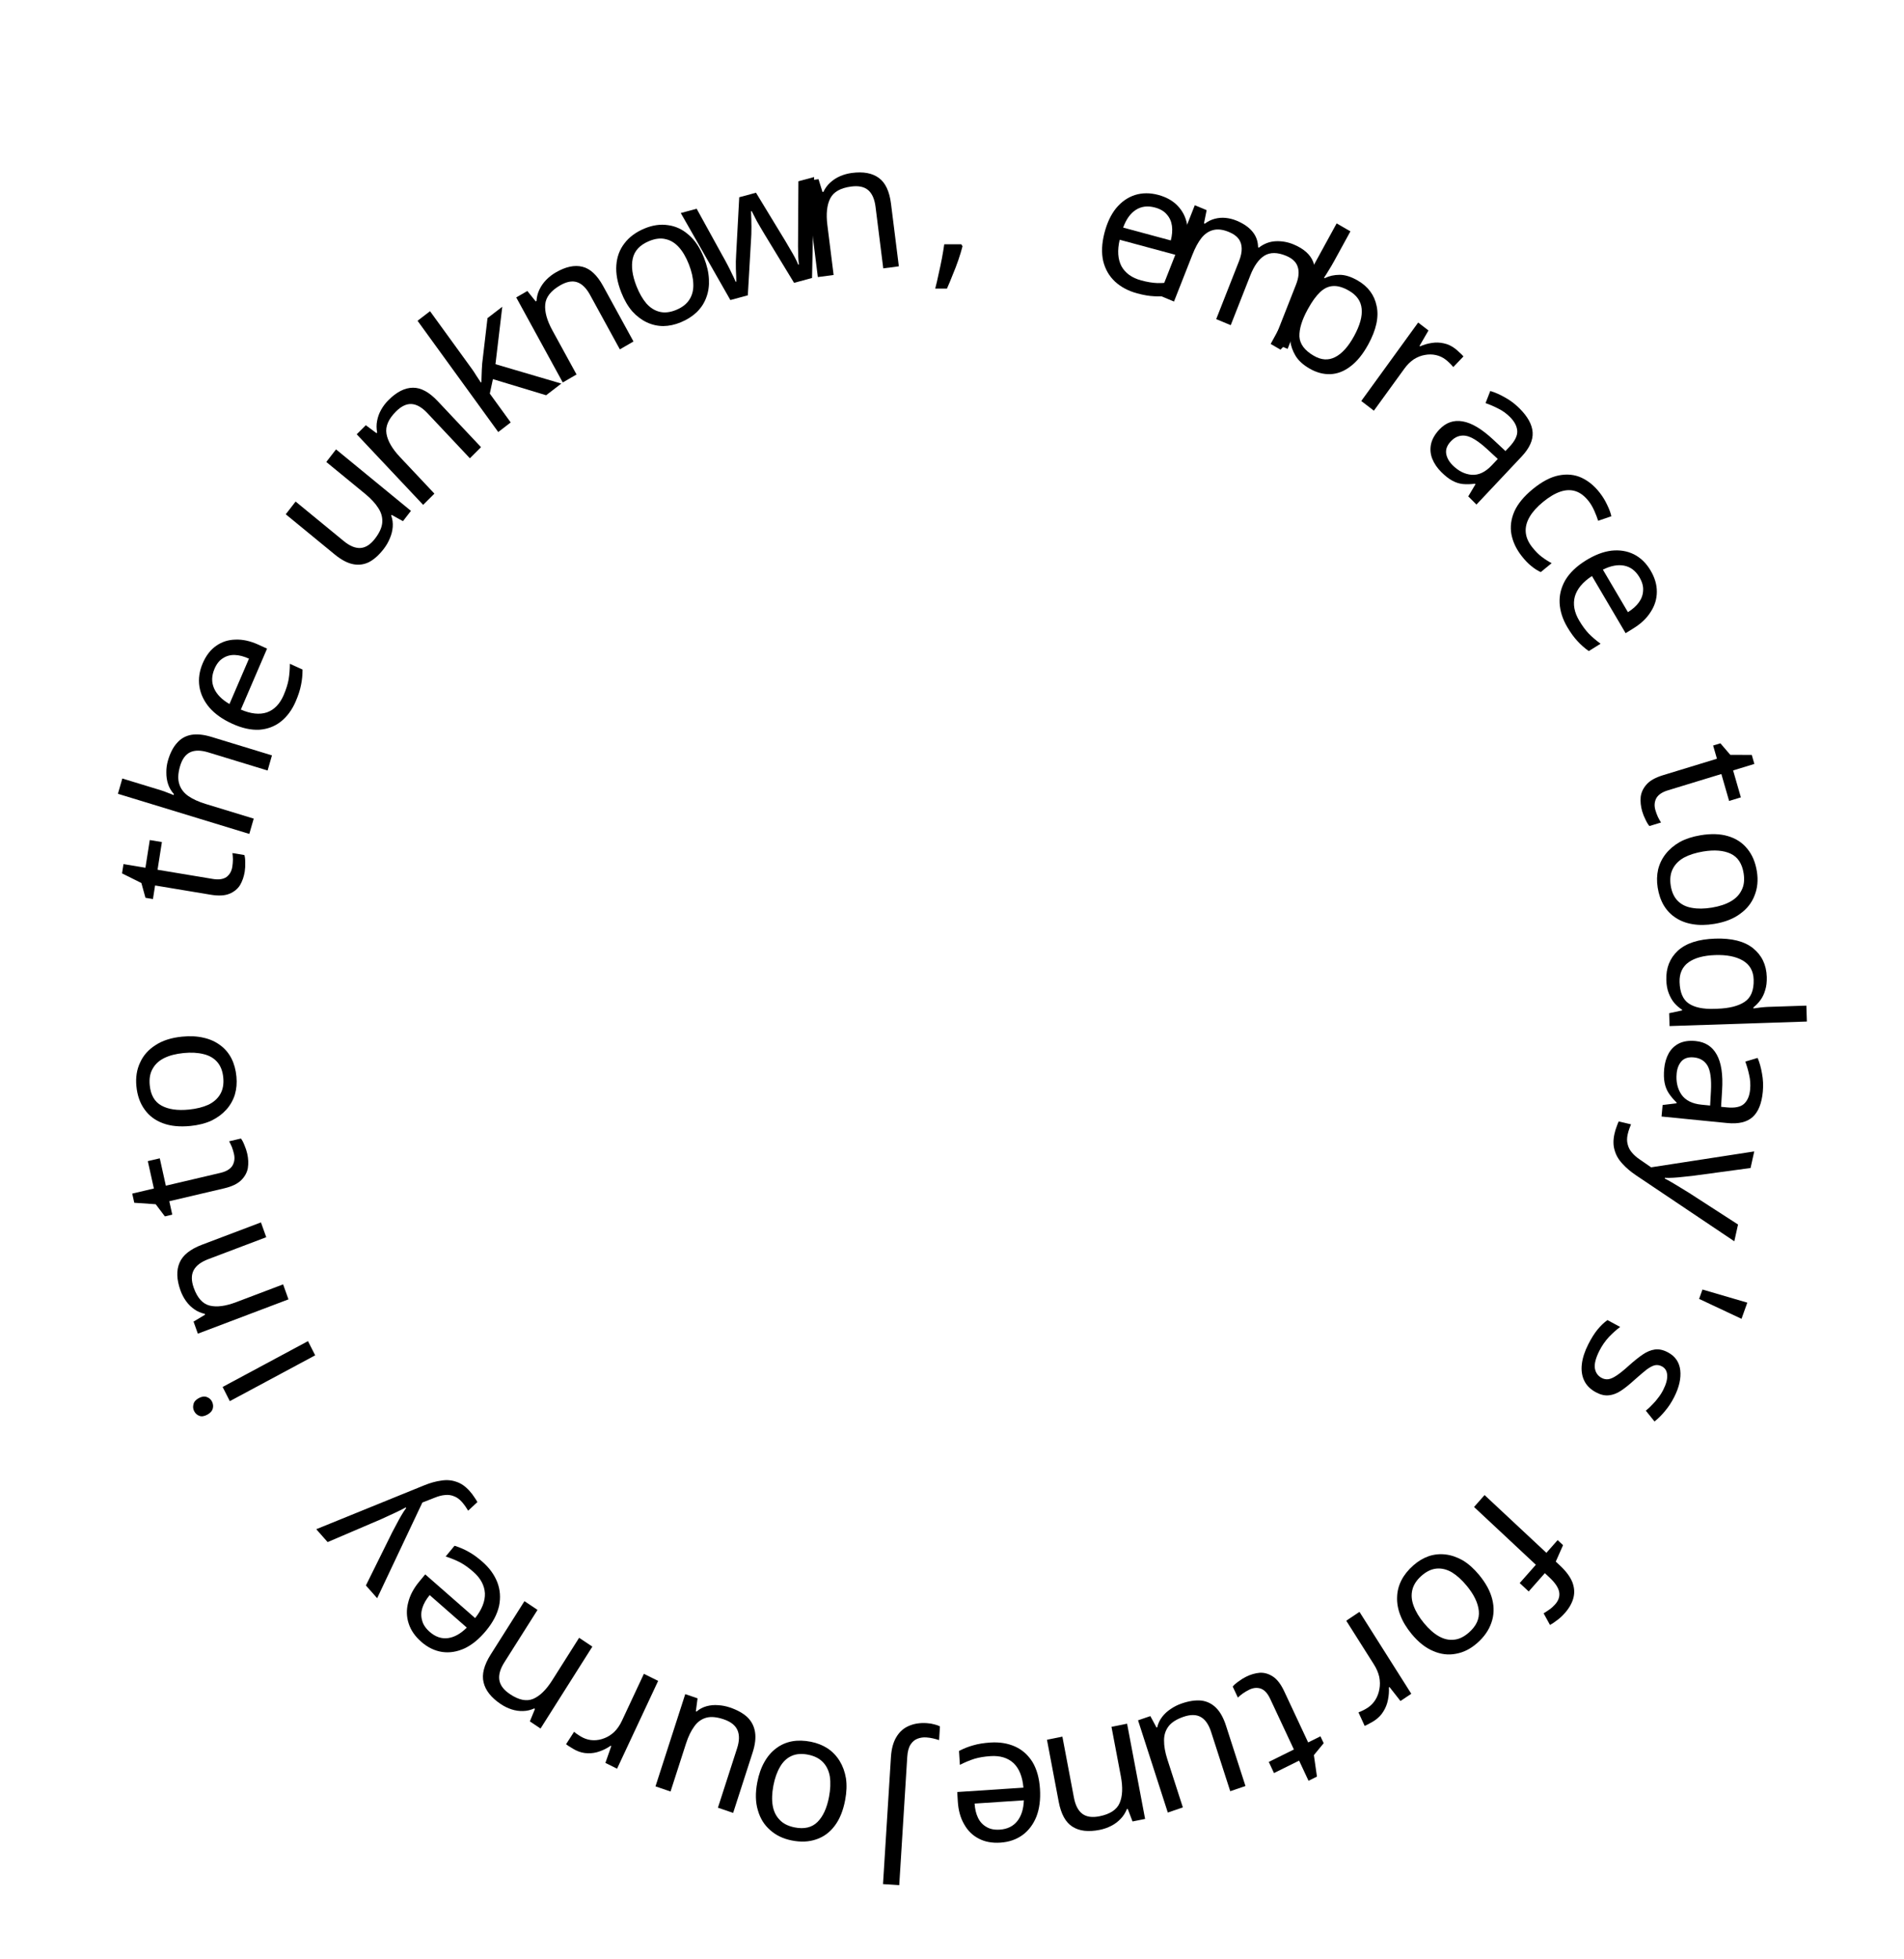<svg width="316" height="325" viewBox="0 0 316 325" fill="none" xmlns="http://www.w3.org/2000/svg">
<g filter="url(#filter0_d_4_51)">
<path d="M153.808 281.847C154.287 281.879 154.703 281.947 155.057 282.05C155.413 282.134 155.727 282.245 155.999 282.383L155.857 284.659C155.542 284.558 155.207 284.465 154.852 284.382C154.496 284.298 154.119 284.243 153.72 284.217C153.221 284.184 152.746 284.253 152.294 284.423C151.823 284.593 151.432 284.918 151.121 285.398C150.811 285.879 150.627 286.568 150.571 287.466L149.244 308.725L146.55 308.547L147.864 287.498C147.95 286.121 148.25 285.008 148.764 284.16C149.279 283.292 149.969 282.676 150.833 282.312C151.699 281.929 152.69 281.774 153.808 281.847Z" fill="black"/>
<path d="M125.677 291.691C125.926 290.374 126.324 289.24 126.87 288.289C127.393 287.354 128.045 286.597 128.826 286.019C129.588 285.438 130.465 285.052 131.457 284.864C132.426 284.691 133.47 284.716 134.588 284.94C135.627 285.148 136.554 285.518 137.37 286.048C138.182 286.598 138.844 287.292 139.357 288.129C139.87 288.966 140.219 289.923 140.401 291C140.561 292.092 140.516 293.297 140.267 294.613C139.936 296.362 139.362 297.777 138.547 298.858C137.728 299.959 136.71 300.713 135.493 301.122C134.272 301.551 132.906 301.614 131.396 301.311C129.965 301.024 128.771 300.449 127.815 299.584C126.836 298.735 126.158 297.641 125.781 296.301C125.38 294.976 125.345 293.44 125.677 291.691ZM137.59 294.077C137.824 292.839 137.872 291.727 137.733 290.741C137.571 289.77 137.193 288.97 136.6 288.341C136.006 287.713 135.18 287.292 134.121 287.08C133.062 286.868 132.143 286.939 131.364 287.292C130.584 287.646 129.952 288.244 129.467 289.085C128.959 289.942 128.588 290.989 128.353 292.227C128.115 293.485 128.079 294.589 128.245 295.54C128.411 296.491 128.793 297.271 129.39 297.88C129.963 298.505 130.789 298.926 131.868 299.142C133.476 299.464 134.743 299.167 135.67 298.251C136.596 297.335 137.236 295.944 137.59 294.077Z" fill="black"/>
<path d="M108.789 292.338L113.728 277.036L115.772 277.734L115.487 279.887L115.601 279.926C116.094 279.503 116.652 279.207 117.274 279.039C117.895 278.871 118.534 278.814 119.188 278.869C119.849 278.904 120.511 279.035 121.173 279.261C122.385 279.675 123.345 280.214 124.055 280.88C124.74 281.557 125.159 282.376 125.311 283.337C125.463 284.298 125.33 285.425 124.912 286.719L121.678 296.74L119.151 295.877L122.33 286.028C122.724 284.809 122.744 283.802 122.392 283.006C122.04 282.209 121.286 281.614 120.132 281.22C118.996 280.832 118.039 280.737 117.26 280.936C116.456 281.148 115.79 281.618 115.261 282.345C114.707 283.086 114.239 284.046 113.858 285.226L111.287 293.192L108.789 292.338Z" fill="black"/>
<path d="M95.564 286.347C95.295 286.213 95.017 286.053 94.729 285.866C94.415 285.688 94.154 285.514 93.947 285.345L95.273 283.29C95.48 283.46 95.719 283.634 95.989 283.812C96.241 283.982 96.492 284.129 96.743 284.253C97.298 284.528 97.882 284.672 98.494 284.685C99.106 284.698 99.711 284.585 100.309 284.346C100.898 284.125 101.45 283.773 101.962 283.29C102.457 282.799 102.879 282.182 103.226 281.44L106.864 273.669L109.23 274.841L102.412 289.404L100.476 288.445L101.454 285.649L101.347 285.596C100.787 285.988 100.191 286.296 99.557 286.517C98.915 286.757 98.257 286.866 97.583 286.844C96.9 286.841 96.227 286.675 95.564 286.347Z" fill="black"/>
<path d="M83.118 278.692C81.522 277.623 80.569 276.42 80.257 275.08C79.935 273.757 80.33 272.217 81.442 270.46L87.041 261.613L89.21 263.065L83.707 271.76C83.012 272.858 82.734 273.839 82.874 274.703C83.014 275.566 83.599 276.343 84.629 277.033C86.108 278.023 87.398 278.285 88.498 277.818C89.597 277.351 90.65 276.324 91.655 274.735L96.115 267.688L98.309 269.156L89.71 282.744L87.94 281.559L88.787 279.492L88.662 279.408C88.064 279.681 87.452 279.825 86.828 279.84C86.176 279.861 85.536 279.769 84.908 279.565C84.279 279.361 83.683 279.07 83.118 278.692Z" fill="black"/>
<path d="M69.919 268.356C68.881 267.447 68.185 266.438 67.83 265.33C67.46 264.209 67.43 263.054 67.74 261.864C68.023 260.676 68.629 259.52 69.56 258.395L70.574 257.17L78.857 264.423C79.988 262.995 80.528 261.621 80.478 260.302C80.4 258.985 79.76 257.799 78.556 256.745C77.788 256.073 77.054 255.55 76.352 255.175C75.623 254.802 74.827 254.477 73.966 254.201L75.439 252.422C76.285 252.684 77.06 253.018 77.764 253.422C78.481 253.81 79.253 254.366 80.081 255.091C81.224 256.092 82.042 257.22 82.535 258.475C83.012 259.717 83.11 261.025 82.829 262.4C82.52 263.777 81.798 265.151 80.663 266.522C79.54 267.878 78.359 268.85 77.12 269.439C75.865 270.014 74.622 270.215 73.391 270.04C72.145 269.853 70.988 269.291 69.919 268.356ZM71.319 266.711C72.267 267.541 73.281 267.884 74.36 267.74C75.412 267.598 76.45 267.019 77.473 266.002L71.312 260.606C70.725 261.315 70.32 262.024 70.097 262.732C69.874 263.44 69.86 264.132 70.054 264.807C70.22 265.484 70.642 266.119 71.319 266.711Z" fill="black"/>
<path d="M62.595 261.124L60.728 259.01L65.112 250.155C65.374 249.637 65.635 249.147 65.894 248.685C66.14 248.209 66.392 247.755 66.651 247.322C66.894 246.903 67.15 246.514 67.419 246.153L67.339 246.063C66.894 246.315 66.294 246.616 65.537 246.967C64.766 247.332 63.988 247.689 63.203 248.039L54.374 251.814L52.488 249.677L70.448 242.38C71.43 241.982 72.364 241.726 73.249 241.61C74.135 241.466 74.969 241.535 75.751 241.817C76.535 242.07 77.271 242.586 77.959 243.366C78.277 243.726 78.533 244.061 78.727 244.372C78.936 244.669 79.105 244.935 79.233 245.171L77.699 246.605C77.582 246.413 77.439 246.19 77.27 245.938C77.087 245.671 76.884 245.41 76.659 245.155C76.248 244.69 75.81 244.375 75.343 244.209C74.878 244.014 74.379 243.947 73.845 244.008C73.326 244.054 72.782 244.193 72.213 244.424L70.1 245.249L62.595 261.124Z" fill="black"/>
<path d="M36.947 226.081L51.116 218.478L52.31 220.832L38.141 228.435L36.947 226.081ZM32.217 230.082C32.036 229.726 32.001 229.347 32.112 228.947C32.196 228.539 32.494 228.198 33.005 227.923C33.499 227.659 33.941 227.603 34.333 227.756C34.715 227.891 34.997 228.137 35.178 228.494C35.377 228.886 35.421 229.282 35.31 229.682C35.199 230.082 34.896 230.414 34.403 230.679C33.892 230.953 33.454 231.018 33.089 230.874C32.707 230.739 32.416 230.475 32.217 230.082Z" fill="black"/>
<path d="M29.95 210.06C29.303 208.252 29.255 206.72 29.804 205.465C30.334 204.217 31.572 203.224 33.517 202.488L43.309 198.781L44.188 201.239L34.565 204.882C33.349 205.342 32.539 205.958 32.136 206.731C31.733 207.504 31.74 208.474 32.158 209.641C32.758 211.317 33.64 212.298 34.804 212.584C35.968 212.871 37.429 212.681 39.188 212.016L46.988 209.063L47.877 211.549L32.838 217.241L32.121 215.236L34.038 214.093L33.987 213.952C33.342 213.811 32.764 213.56 32.252 213.198C31.714 212.824 31.254 212.367 30.87 211.829C30.486 211.29 30.179 210.7 29.95 210.06Z" fill="black"/>
<path d="M38.837 187.449C38.75 187.058 38.632 186.665 38.483 186.269C38.314 185.877 38.162 185.563 38.028 185.328L39.985 184.868C40.182 185.11 40.376 185.475 40.566 185.964C40.776 186.449 40.933 186.926 41.037 187.395C41.219 188.215 41.252 189.008 41.135 189.775C40.995 190.527 40.622 191.2 40.016 191.794C39.41 192.388 38.475 192.834 37.209 193.131L28.097 195.27L28.591 197.496L27.364 197.784L25.841 195.769L22.285 195.525L21.947 194.002L25.539 193.159L24.532 188.619L26.518 188.153L27.525 192.693L36.579 190.567C37.533 190.343 38.194 189.952 38.561 189.393C38.905 188.819 38.997 188.171 38.837 187.449Z" fill="black"/>
<path d="M30.212 167.969C31.545 167.836 32.746 167.898 33.814 168.154C34.861 168.392 35.774 168.804 36.552 169.39C37.328 169.956 37.949 170.688 38.415 171.586C38.859 172.467 39.135 173.474 39.241 174.609C39.34 175.665 39.252 176.658 38.978 177.59C38.684 178.524 38.209 179.354 37.555 180.083C36.9 180.811 36.083 181.415 35.103 181.894C34.102 182.355 32.934 182.651 31.601 182.784C29.83 182.959 28.309 182.809 27.039 182.332C25.749 181.857 24.733 181.094 23.992 180.042C23.23 178.992 22.778 177.7 22.634 176.167C22.498 174.713 22.706 173.406 23.261 172.246C23.793 171.068 24.647 170.109 25.823 169.369C26.977 168.611 28.44 168.144 30.212 167.969ZM31.346 180.066C32.6 179.941 33.68 179.673 34.585 179.262C35.469 178.833 36.127 178.245 36.559 177.498C36.991 176.752 37.157 175.841 37.056 174.766C36.955 173.691 36.623 172.829 36.06 172.182C35.497 171.534 34.743 171.096 33.798 170.869C32.831 170.623 31.72 170.562 30.466 170.687C29.193 170.813 28.124 171.09 27.26 171.517C26.396 171.945 25.758 172.531 25.346 173.275C24.912 174.001 24.746 174.912 24.849 176.007C25.002 177.64 25.65 178.772 26.794 179.402C27.938 180.032 29.455 180.253 31.346 180.066Z" fill="black"/>
<path d="M38.555 139.79C38.617 139.395 38.651 138.985 38.657 138.56C38.643 138.132 38.617 137.783 38.579 137.513L40.561 137.843C40.656 138.142 40.702 138.556 40.7 139.082C40.718 139.613 40.69 140.115 40.616 140.589C40.485 141.419 40.226 142.166 39.838 142.832C39.433 143.474 38.842 143.953 38.063 144.27C37.285 144.586 36.254 144.638 34.972 144.425L25.738 142.889L25.384 145.142L24.142 144.935L23.464 142.481L20.254 140.883L20.496 139.342L24.136 139.947L24.858 135.353L26.87 135.688L26.148 140.281L35.322 141.807C36.289 141.968 37.045 141.86 37.59 141.485C38.118 141.086 38.44 140.521 38.555 139.79Z" fill="black"/>
<path d="M26.701 127.097C27.064 127.208 27.432 127.341 27.803 127.497C28.18 127.633 28.516 127.767 28.811 127.898L28.861 127.725C28.42 127.235 28.099 126.688 27.899 126.083C27.699 125.478 27.601 124.842 27.607 124.175C27.593 123.502 27.68 122.838 27.869 122.185C28.229 120.936 28.729 119.959 29.369 119.256C29.996 118.527 30.782 118.077 31.726 117.905C32.671 117.734 33.803 117.849 35.123 118.252L45.136 121.309L44.413 123.817L34.571 120.812C33.328 120.433 32.32 120.428 31.547 120.799C30.774 121.169 30.215 121.95 29.872 123.141C29.539 124.294 29.498 125.265 29.75 126.052C29.982 126.834 30.478 127.498 31.236 128.043C31.981 128.563 32.956 129.007 34.161 129.375L42.109 131.801L41.377 134.338L19.57 127.681L20.302 125.144L26.701 127.097Z" fill="black"/>
<path d="M33.649 106.021C34.194 104.754 34.934 103.794 35.867 103.143C36.809 102.473 37.883 102.127 39.089 102.105C40.286 102.057 41.548 102.335 42.877 102.94L44.324 103.599L39.971 113.712C41.644 114.429 43.091 114.583 44.312 114.172C45.523 113.735 46.445 112.782 47.078 111.312C47.481 110.375 47.755 109.511 47.9 108.72C48.034 107.902 48.103 107.033 48.108 106.112L50.21 107.07C50.213 107.972 50.13 108.824 49.959 109.625C49.807 110.434 49.513 111.344 49.078 112.355C48.477 113.751 47.661 114.862 46.631 115.689C45.608 116.498 44.411 116.953 43.04 117.053C41.658 117.127 40.157 116.796 38.537 116.058C36.936 115.329 35.676 114.437 34.758 113.382C33.849 112.308 33.294 111.144 33.094 109.889C32.903 108.615 33.087 107.326 33.649 106.021ZM35.603 106.944C35.105 108.101 35.082 109.19 35.536 110.209C35.98 111.202 36.829 112.061 38.084 112.787L41.322 105.264C40.484 104.883 39.701 104.68 38.971 104.655C38.242 104.63 37.59 104.806 37.014 105.181C36.429 105.53 35.958 106.117 35.603 106.944Z" fill="black"/>
<path d="M55.77 70.548L68.203 80.746L66.879 82.453L64.994 81.41L64.92 81.505C65.145 82.129 65.231 82.768 65.178 83.423C65.126 84.078 64.965 84.71 64.697 85.317C64.444 85.937 64.103 86.523 63.674 87.076C62.89 88.088 62.073 88.815 61.225 89.257C60.373 89.67 59.48 89.778 58.545 89.58C57.611 89.382 56.618 88.852 55.566 87.99L47.425 81.312L49.061 79.202L57.063 85.766C58.053 86.577 58.973 86.957 59.823 86.904C60.673 86.852 61.472 86.344 62.22 85.379C62.955 84.431 63.361 83.549 63.437 82.732C63.511 81.887 63.301 81.082 62.807 80.315C62.311 79.52 61.583 78.729 60.624 77.942L54.153 72.634L55.77 70.548Z" fill="black"/>
<path d="M64.482 62.362C65.842 61.007 67.191 60.326 68.53 60.319C69.855 60.297 71.231 61.043 72.656 62.557L79.834 70.18L77.984 72.022L70.931 64.53C70.039 63.584 69.169 63.082 68.319 63.026C67.47 62.969 66.606 63.378 65.727 64.253C64.466 65.51 63.937 66.742 64.141 67.95C64.345 69.158 65.091 70.446 66.38 71.815L72.097 77.887L70.227 79.75L59.203 68.043L60.713 66.539L62.49 67.859L62.596 67.753C62.468 67.091 62.464 66.446 62.586 65.817C62.708 65.159 62.934 64.538 63.264 63.956C63.594 63.373 64 62.842 64.482 62.362Z" fill="black"/>
<path d="M78.365 57.264C78.553 57.523 78.784 57.875 79.058 58.321C79.347 58.754 79.596 59.13 79.803 59.45L79.898 59.377C79.899 59.174 79.907 58.878 79.921 58.489C79.936 58.1 79.95 57.712 79.964 57.322C79.982 56.905 80.004 56.561 80.029 56.289L80.91 48.771L83.361 46.889L82.231 56.414L93.161 59.63L90.639 61.566L81.808 58.894L81.29 61.295L84.761 66.078L82.691 67.668L69.3 49.214L71.371 47.624L78.365 57.264Z" fill="black"/>
<path d="M92.232 41.198C93.893 40.236 95.374 39.921 96.673 40.255C97.963 40.57 99.108 41.64 100.106 43.465L105.135 52.648L102.876 53.956L97.934 44.931C97.31 43.791 96.593 43.085 95.784 42.815C94.975 42.544 94.034 42.719 92.961 43.341C91.421 44.233 90.596 45.288 90.488 46.506C90.38 47.724 90.777 49.158 91.68 50.807L95.686 58.122L93.401 59.445L85.679 45.341L87.522 44.273L88.911 45.999L89.041 45.924C89.083 45.252 89.243 44.628 89.52 44.051C89.805 43.447 90.181 42.906 90.648 42.428C91.116 41.949 91.644 41.539 92.232 41.198Z" fill="black"/>
<path d="M116.848 38.792C117.339 40.039 117.609 41.215 117.657 42.322C117.717 43.401 117.574 44.403 117.228 45.327C116.901 46.243 116.373 47.058 115.645 47.773C114.927 48.462 114.042 49.025 112.99 49.464C112.011 49.871 111.041 50.08 110.078 50.091C109.108 50.084 108.187 49.872 107.314 49.456C106.441 49.039 105.642 48.43 104.918 47.627C104.204 46.797 103.602 45.759 103.111 44.512C102.46 42.856 102.187 41.345 102.294 39.979C102.394 38.594 102.843 37.389 103.643 36.363C104.435 35.319 105.542 34.5 106.964 33.908C108.312 33.347 109.614 33.162 110.871 33.353C112.14 33.518 113.287 34.058 114.314 34.974C115.351 35.863 116.196 37.136 116.848 38.792ZM105.632 43.463C106.093 44.635 106.644 45.597 107.283 46.349C107.934 47.074 108.674 47.535 109.504 47.731C110.333 47.928 111.246 47.818 112.243 47.403C113.24 46.988 113.97 46.413 114.433 45.678C114.896 44.944 115.107 44.087 115.066 43.108C115.035 42.103 114.789 41.014 114.328 39.842C113.859 38.651 113.303 37.702 112.659 36.995C112.016 36.288 111.283 35.846 110.461 35.668C109.65 35.465 108.737 35.574 107.722 35.997C106.208 36.627 105.307 37.587 105.019 38.877C104.732 40.166 104.936 41.695 105.632 43.463Z" fill="black"/>
<path d="M126.886 34.86C126.666 34.484 126.449 34.118 126.234 33.762C126.015 33.386 125.812 33.037 125.626 32.714C125.455 32.367 125.292 32.049 125.135 31.759C124.979 31.47 124.854 31.224 124.761 31.021L124.646 31.053C124.661 31.276 124.67 31.553 124.672 31.884C124.693 32.21 124.702 32.57 124.7 32.964C124.716 33.353 124.718 33.767 124.706 34.205C124.709 34.619 124.694 35.047 124.663 35.491L124.113 44.991L121.216 45.772L112.986 31.339L115.622 30.628L119.885 38.364C120.183 38.884 120.473 39.417 120.757 39.962C121.035 40.488 121.289 40.999 121.519 41.496C121.764 41.969 121.952 42.384 122.085 42.742L122.2 42.711C122.199 42.462 122.192 42.154 122.181 41.784C122.169 41.414 122.152 41.025 122.131 40.617C122.129 40.203 122.126 39.789 122.124 39.376C122.141 38.957 122.158 38.579 122.176 38.243L122.689 28.722L125.47 27.972L130.373 36.032C130.622 36.442 130.878 36.88 131.142 37.347C131.425 37.81 131.686 38.267 131.925 38.721C132.16 39.154 132.343 39.55 132.476 39.908L132.591 39.877C132.546 39.537 132.51 39.112 132.483 38.601C132.47 38.066 132.457 37.49 132.444 36.872C132.446 36.229 132.449 35.596 132.456 34.974L132.508 26.073L135.115 25.37L134.772 42.116L131.789 42.921L126.886 34.86Z" fill="black"/>
<path d="M141.371 24.692C143.275 24.439 144.771 24.715 145.859 25.519C146.945 26.303 147.617 27.727 147.876 29.791L149.178 40.179L146.591 40.522L145.311 30.312C145.149 29.022 144.741 28.098 144.087 27.539C143.432 26.98 142.49 26.783 141.261 26.946C139.496 27.18 138.339 27.837 137.79 28.919C137.24 30.001 137.082 31.474 137.316 33.34L138.353 41.615L135.736 41.962L133.736 26.007L135.847 25.727L136.506 27.849L136.655 27.829C136.942 27.226 137.321 26.712 137.792 26.286C138.28 25.838 138.83 25.483 139.442 25.22C140.054 24.957 140.697 24.781 141.371 24.692Z" fill="black"/>
<path d="M159.746 36.85C159.566 37.55 159.336 38.31 159.056 39.13C158.776 39.95 158.466 40.76 158.126 41.56C157.806 42.38 157.486 43.15 157.166 43.87H155.216C155.416 43.11 155.606 42.29 155.786 41.41C155.986 40.55 156.166 39.7 156.326 38.86C156.486 38 156.616 37.22 156.716 36.52H159.536L159.746 36.85Z" fill="black"/>
<path d="M192.245 28.338C193.577 28.698 194.642 29.296 195.44 30.132C196.258 30.974 196.781 31.996 197.012 33.197C197.266 34.384 197.213 35.685 196.853 37.1L196.46 38.641L185.83 35.773C185.419 37.547 185.519 39.014 186.132 40.174C186.769 41.319 187.859 42.1 189.404 42.517C190.389 42.782 191.28 42.929 192.078 42.958C192.899 42.972 193.76 42.915 194.66 42.785L194.09 45.023C193.209 45.158 192.363 45.199 191.551 45.146C190.734 45.112 189.794 44.952 188.732 44.666C187.265 44.27 186.038 43.618 185.052 42.71C184.085 41.807 183.434 40.678 183.098 39.324C182.786 37.956 182.85 36.41 183.29 34.685C183.725 32.979 184.378 31.592 185.249 30.522C186.14 29.457 187.181 28.733 188.372 28.35C189.583 27.973 190.874 27.969 192.245 28.338ZM191.682 30.424C190.466 30.096 189.399 30.232 188.482 30.834C187.589 31.422 186.897 32.395 186.406 33.754L194.314 35.887C194.541 34.995 194.604 34.184 194.501 33.452C194.399 32.72 194.115 32.095 193.649 31.575C193.207 31.042 192.551 30.658 191.682 30.424Z" fill="black"/>
<path d="M214.69 36.546C216.37 37.246 217.453 38.206 217.94 39.426C218.434 40.629 218.3 42.197 217.538 44.133L213.703 53.875L211.294 52.872L215.085 43.241C215.546 42.069 215.645 41.081 215.381 40.278C215.135 39.482 214.495 38.869 213.461 38.439C212.021 37.839 210.822 37.827 209.865 38.403C208.926 38.987 208.142 40.079 207.512 41.68L204.259 49.943L201.85 48.939L205.641 39.308C205.948 38.527 206.094 37.829 206.078 37.216C206.068 36.584 205.894 36.045 205.553 35.6C205.212 35.155 204.691 34.787 203.99 34.495C202.993 34.079 202.124 33.967 201.383 34.156C200.649 34.328 199.996 34.759 199.422 35.452C198.867 36.152 198.359 37.089 197.898 38.261L194.843 46.022L192.406 45.007L198.295 30.044L200.262 30.863L199.82 33.05L199.958 33.108C200.477 32.718 201.024 32.447 201.599 32.297C202.2 32.136 202.81 32.086 203.43 32.15C204.05 32.213 204.655 32.367 205.246 32.613C206.391 33.09 207.261 33.691 207.857 34.415C208.471 35.148 208.785 36.015 208.799 37.017L208.937 37.075C209.773 36.426 210.696 36.074 211.706 36.018C212.735 35.97 213.73 36.146 214.69 36.546Z" fill="black"/>
<path d="M221.457 39.249C221.131 39.845 220.806 40.397 220.483 40.903C220.187 41.402 219.94 41.79 219.742 42.068L219.872 42.143C220.597 41.778 221.416 41.593 222.329 41.591C223.242 41.588 224.244 41.903 225.334 42.535C227.065 43.537 228.113 44.953 228.479 46.782C228.872 48.604 228.406 50.726 227.08 53.147C226.196 54.761 225.214 55.971 224.134 56.778C223.071 57.595 221.959 58.025 220.795 58.067C219.632 58.11 218.48 57.8 217.338 57.139C216.247 56.507 215.466 55.789 214.995 54.984C214.524 54.18 214.243 53.382 214.152 52.59L213.97 52.485L212.523 54.003L210.888 53.056L221.838 33.058L224.123 34.381L221.457 39.249ZM223.893 44.23C222.906 43.658 222.022 43.4 221.24 43.455C220.467 43.493 219.743 43.836 219.069 44.485C218.404 45.117 217.74 46.038 217.077 47.248L217.019 47.353C216.068 49.09 215.615 50.584 215.66 51.834C215.732 53.077 216.529 54.14 218.052 55.022C219.298 55.744 220.478 55.815 221.593 55.237C222.725 54.668 223.772 53.506 224.732 51.752C225.702 49.98 226.121 48.467 225.988 47.211C225.872 45.965 225.174 44.972 223.893 44.23Z" fill="black"/>
<path d="M241.493 53.83C241.731 54.013 241.973 54.224 242.219 54.463C242.493 54.699 242.715 54.92 242.886 55.127L241.197 56.892C241.026 56.685 240.826 56.468 240.595 56.241C240.381 56.026 240.163 55.833 239.94 55.663C239.449 55.285 238.904 55.031 238.307 54.901C237.711 54.77 237.097 54.765 236.466 54.886C235.847 54.99 235.24 55.23 234.646 55.606C234.068 55.994 233.538 56.52 233.057 57.184L228.018 64.128L225.924 62.521L235.367 49.506L237.081 50.821L235.592 53.383L235.687 53.456C236.309 53.178 236.952 52.99 237.614 52.894C238.289 52.782 238.954 52.801 239.61 52.952C240.278 53.087 240.906 53.379 241.493 53.83Z" fill="black"/>
<path d="M252.169 63.73C253.558 65.114 254.29 66.45 254.367 67.74C254.443 69.029 253.837 70.358 252.548 71.727L245.042 79.699L243.681 78.344L244.883 76.324L244.798 76.24C244.074 76.337 243.399 76.355 242.77 76.294C242.17 76.231 241.581 76.04 241.004 75.72C240.441 75.413 239.841 74.942 239.204 74.307C238.523 73.63 238.024 72.892 237.704 72.094C237.399 71.31 237.33 70.508 237.498 69.688C237.68 68.853 238.141 68.043 238.881 67.256C239.978 66.091 241.268 65.64 242.75 65.903C244.246 66.152 245.949 67.172 247.861 68.962L249.856 70.823L250.514 70.125C251.433 69.149 251.865 68.267 251.811 67.479C251.756 66.691 251.353 65.923 250.602 65.175C250.007 64.582 249.351 64.113 248.635 63.766C247.932 63.404 247.237 63.107 246.55 62.874L247.333 60.861C248.09 61.078 248.897 61.431 249.756 61.919C250.628 62.393 251.432 62.996 252.169 63.73ZM246.84 70.528C245.368 69.174 244.164 68.427 243.227 68.284C242.305 68.155 241.494 68.462 240.795 69.205C240.178 69.86 239.917 70.531 240.012 71.218C240.12 71.919 240.479 72.573 241.089 73.18C242.052 74.139 243.107 74.668 244.251 74.764C245.41 74.846 246.524 74.319 247.593 73.183L248.581 72.135L246.84 70.528Z" fill="black"/>
<path d="M252.504 88.184C251.634 87.062 251.08 85.875 250.842 84.622C250.617 83.385 250.779 82.126 251.33 80.847C251.894 79.583 252.91 78.349 254.379 77.144C255.91 75.888 257.357 75.128 258.72 74.863C260.083 74.598 261.332 74.724 262.467 75.242C263.614 75.775 264.628 76.61 265.511 77.748C266.013 78.396 266.428 79.078 266.754 79.793C267.096 80.495 267.321 81.111 267.43 81.643L265.24 82.392C265.086 81.898 264.874 81.348 264.605 80.74C264.337 80.133 264.031 79.608 263.688 79.166C263.026 78.312 262.303 77.755 261.519 77.493C260.734 77.232 259.89 77.252 258.985 77.554C258.081 77.856 257.111 78.432 256.075 79.282C255.085 80.094 254.347 80.919 253.859 81.759C253.372 82.598 253.158 83.433 253.219 84.262C253.28 85.091 253.623 85.909 254.248 86.715C254.788 87.41 255.329 87.962 255.873 88.369C256.428 88.792 256.978 89.143 257.523 89.42L255.713 90.904C255.166 90.655 254.636 90.314 254.123 89.881C253.607 89.477 253.068 88.911 252.504 88.184Z" fill="black"/>
<path d="M273.945 90.647C274.646 91.836 274.99 93.011 274.979 94.173C274.977 95.352 274.642 96.456 273.972 97.486C273.33 98.523 272.39 99.427 271.151 100.2L269.801 101.041L264.211 91.556C262.687 92.553 261.741 93.685 261.373 94.951C261.033 96.224 261.268 97.549 262.081 98.928C262.599 99.806 263.132 100.534 263.681 101.111C264.257 101.694 264.911 102.253 265.643 102.786L263.683 104.008C262.961 103.492 262.329 102.932 261.787 102.327C261.228 101.733 260.669 100.962 260.111 100.015C259.339 98.705 258.917 97.378 258.843 96.034C258.781 94.706 259.099 93.436 259.799 92.221C260.527 91.014 261.645 89.939 263.156 88.998C264.649 88.066 266.078 87.517 267.442 87.35C268.815 87.201 270.06 87.402 271.175 87.956C272.301 88.526 273.224 89.423 273.945 90.647ZM272.097 91.764C271.457 90.678 270.601 90.034 269.53 89.83C268.485 89.633 267.317 89.855 266.024 90.496L270.182 97.552C270.963 97.065 271.57 96.522 272.005 95.921C272.44 95.32 272.672 94.669 272.7 93.968C272.755 93.274 272.554 92.539 272.097 91.764Z" fill="black"/>
<path d="M274.735 130.378C274.846 130.763 274.989 131.148 275.162 131.534C275.355 131.914 275.526 132.217 275.675 132.444L273.752 133.031C273.541 132.803 273.325 132.45 273.104 131.974C272.864 131.504 272.678 131.038 272.545 130.577C272.312 129.77 272.229 128.979 272.298 128.206C272.39 127.446 272.72 126.749 273.287 126.116C273.853 125.483 274.758 124.977 276.002 124.597L284.954 121.864L284.322 119.674L285.527 119.306L287.172 121.219L290.734 121.229L291.166 122.728L287.637 123.805L288.926 128.273L286.975 128.869L285.686 124.401L276.791 127.116C275.854 127.402 275.219 127.837 274.888 128.419C274.581 129.014 274.53 129.667 274.735 130.378Z" fill="black"/>
<path d="M284.539 149.259C283.217 149.478 282.015 149.496 280.933 149.311C279.874 149.142 278.938 148.791 278.126 148.257C277.316 147.743 276.651 147.053 276.13 146.186C275.632 145.337 275.294 144.349 275.117 143.223C274.953 142.175 274.978 141.178 275.194 140.23C275.429 139.278 275.85 138.417 276.458 137.647C277.066 136.877 277.843 136.221 278.79 135.678C279.76 135.152 280.906 134.779 282.228 134.559C283.984 134.267 285.51 134.317 286.807 134.71C288.123 135.099 289.184 135.795 289.989 136.796C290.814 137.794 291.346 139.054 291.585 140.575C291.812 142.018 291.685 143.336 291.205 144.531C290.748 145.743 289.956 146.756 288.829 147.572C287.725 148.404 286.295 148.967 284.539 149.259ZM282.652 137.256C281.409 137.463 280.349 137.801 279.471 138.271C278.617 138.758 277.997 139.388 277.612 140.162C277.228 140.935 277.119 141.856 277.287 142.923C277.455 143.989 277.84 144.828 278.442 145.437C279.043 146.047 279.823 146.434 280.78 146.599C281.76 146.781 282.872 146.768 284.115 146.562C285.377 146.352 286.426 146.005 287.261 145.521C288.096 145.038 288.696 144.411 289.061 143.641C289.449 142.887 289.557 141.967 289.386 140.88C289.132 139.26 288.414 138.173 287.234 137.619C286.054 137.065 284.526 136.944 282.652 137.256Z" fill="black"/>
<path d="M276.553 158.575C276.491 156.576 277.13 154.954 278.472 153.71C279.834 152.464 281.894 151.796 284.653 151.705C287.411 151.614 289.509 152.145 290.945 153.298C292.403 154.471 293.162 156.056 293.225 158.056C293.251 158.895 293.164 159.628 292.963 160.255C292.783 160.882 292.52 161.431 292.174 161.902C291.829 162.374 291.441 162.777 291.011 163.111L291.017 163.291C291.276 163.263 291.655 163.21 292.153 163.134C292.671 163.077 293.08 163.043 293.38 163.033L299.796 162.821L299.879 165.46L277.091 166.212L277.025 164.083L279.171 163.622L279.168 163.502C278.698 163.197 278.266 162.821 277.872 162.374C277.498 161.926 277.191 161.386 276.951 160.753C276.712 160.141 276.579 159.415 276.553 158.575ZM278.755 158.923C278.808 160.622 279.305 161.796 280.245 162.446C281.207 163.114 282.627 163.418 284.506 163.356L284.985 163.34C286.984 163.274 288.503 162.894 289.542 162.199C290.601 161.504 291.103 160.267 291.047 158.488C291.003 157.068 290.4 156.018 289.238 155.335C288.097 154.673 286.577 154.373 284.678 154.435C282.759 154.499 281.281 154.898 280.243 155.632C279.206 156.387 278.71 157.484 278.755 158.923Z" fill="black"/>
<path d="M292.568 177.098C292.385 179.049 291.821 180.45 290.878 181.301C289.934 182.152 288.527 182.485 286.656 182.299L275.76 181.218L275.939 179.307L278.255 179.024L278.267 178.905C277.732 178.389 277.29 177.863 276.938 177.326C276.605 176.81 276.379 176.225 276.259 175.57C276.138 174.935 276.119 174.169 276.203 173.273C276.293 172.318 276.544 171.468 276.955 170.725C277.364 170.002 277.938 169.456 278.675 169.087C279.433 168.72 280.349 168.59 281.424 168.697C283.016 168.854 284.181 169.603 284.919 170.943C285.677 172.284 285.974 174.263 285.809 176.879L285.643 179.606L286.599 179.701C287.932 179.833 288.885 179.636 289.456 179.11C290.028 178.584 290.363 177.794 290.462 176.738C290.54 175.902 290.486 175.092 290.298 174.31C290.13 173.53 289.918 172.795 289.661 172.106L291.707 171.496C292.02 172.23 292.261 173.088 292.43 174.069C292.619 175.053 292.665 176.062 292.568 177.098ZM283.957 177.027C284.064 175.028 283.875 173.613 283.391 172.781C282.905 171.969 282.154 171.512 281.139 171.412C280.243 171.323 279.561 171.526 279.093 172.023C278.623 172.539 278.347 173.225 278.267 174.081C278.14 175.435 278.403 176.597 279.055 177.566C279.727 178.537 280.84 179.1 282.392 179.254L283.825 179.396L283.957 177.027Z" fill="black"/>
<path d="M291.145 187.007L290.534 189.76L280.873 191.066C280.304 191.138 279.758 191.195 279.237 191.237C278.711 191.299 278.199 191.343 277.702 191.37C277.224 191.401 276.762 191.406 276.316 191.383L276.29 191.5C276.751 191.732 277.342 192.066 278.065 192.503C278.807 192.944 279.547 193.395 280.284 193.856L288.455 199.132L287.837 201.915L271.523 190.967C270.632 190.367 269.882 189.729 269.274 189.052C268.643 188.39 268.212 187.653 267.983 186.839C267.73 186.04 267.717 185.133 267.942 184.118C268.046 183.649 268.166 183.246 268.303 182.908C268.419 182.566 268.535 182.274 268.65 182.034L270.694 182.514C270.608 182.72 270.513 182.965 270.409 183.248C270.3 183.552 270.209 183.869 270.136 184.201C270.001 184.806 270.003 185.351 270.142 185.836C270.256 186.335 270.493 186.791 270.852 187.204C271.192 187.613 271.62 187.99 272.137 188.338L274.029 189.645L291.145 187.007Z" fill="black"/>
<path d="M289.033 214.777L281.996 211.472L282.552 209.918L289.993 212.093L289.033 214.777Z" fill="black"/>
<path d="M264.874 226.967C263.958 226.475 263.309 225.832 262.928 225.037C262.546 224.243 262.414 223.332 262.531 222.306C262.648 221.279 263.005 220.178 263.602 219C264.109 218.001 264.627 217.179 265.156 216.533C265.677 215.904 266.218 215.389 266.781 214.988L268.895 216.122C268.324 216.542 267.711 217.087 267.057 217.757C266.412 218.455 265.877 219.223 265.452 220.061C264.845 221.256 264.592 222.22 264.69 222.954C264.807 223.697 265.182 224.239 265.817 224.579C266.169 224.769 266.536 224.841 266.917 224.796C267.299 224.751 267.762 224.545 268.306 224.179C268.841 223.831 269.525 223.279 270.357 222.523C271.18 221.785 271.935 221.18 272.622 220.709C273.309 220.238 273.99 219.957 274.665 219.865C275.339 219.773 276.064 219.935 276.839 220.351C278.038 220.994 278.714 221.981 278.869 223.312C279.014 224.661 278.68 226.138 277.865 227.743C277.422 228.617 276.922 229.382 276.366 230.036C275.818 230.718 275.227 231.308 274.593 231.808L273.15 230.012C273.525 229.714 273.887 229.375 274.237 228.996C274.595 228.643 274.923 228.263 275.219 227.855C275.533 227.456 275.808 227.025 276.043 226.561C276.532 225.598 276.749 224.773 276.694 224.085C276.648 223.425 276.36 222.953 275.832 222.67C275.444 222.461 275.05 222.398 274.651 222.478C274.269 222.568 273.81 222.81 273.274 223.203C272.747 223.624 272.076 224.194 271.262 224.915C270.466 225.645 269.729 226.236 269.051 226.689C268.373 227.142 267.692 227.401 267.009 227.466C266.344 227.54 265.632 227.374 264.874 226.967Z" fill="black"/>
<path d="M252.221 258.612L254.902 255.576L244.642 245.992L246.389 244.013L256.649 253.597L258.516 251.484L259.415 252.323L258.206 255.051L258.886 255.686C259.894 256.628 260.58 257.543 260.944 258.43C261.294 259.332 261.358 260.211 261.134 261.069C260.91 261.927 260.434 262.768 259.706 263.593C259.282 264.072 258.854 264.466 258.422 264.774C257.992 265.111 257.6 265.373 257.246 265.563L256.19 263.632C256.475 263.461 256.793 263.252 257.144 263.005C257.495 262.759 257.816 262.47 258.107 262.141C258.69 261.481 258.907 260.781 258.76 260.042C258.614 259.331 258.081 258.546 257.16 257.686L256.393 256.969L253.712 260.005L252.221 258.612Z" fill="black"/>
<path d="M234.277 267.054C233.423 266.021 232.8 264.986 232.407 263.948C232.013 262.938 231.834 261.938 231.872 260.949C231.894 259.973 232.138 259.029 232.603 258.117C233.065 257.233 233.725 256.416 234.583 255.665C235.381 254.967 236.233 254.46 237.139 254.144C238.059 253.844 238.996 253.754 239.952 253.874C240.907 253.994 241.853 254.321 242.79 254.857C243.724 255.421 244.618 256.219 245.472 257.251C246.607 258.622 247.338 259.976 247.664 261.311C248.003 262.661 247.956 263.952 247.521 265.183C247.099 266.429 246.309 267.559 245.151 268.574C244.052 269.536 242.879 270.125 241.63 270.341C240.38 270.586 239.126 270.435 237.869 269.888C236.609 269.37 235.412 268.425 234.277 267.054ZM243.418 259.05C242.615 258.079 241.793 257.337 240.953 256.824C240.111 256.339 239.267 256.134 238.421 256.21C237.576 256.286 236.747 256.68 235.934 257.392C235.122 258.103 234.612 258.882 234.404 259.728C234.196 260.575 234.265 261.457 234.611 262.377C234.954 263.325 235.528 264.285 236.331 265.255C237.147 266.241 237.97 266.969 238.8 267.438C239.629 267.908 240.461 268.097 241.293 268.005C242.124 267.942 242.953 267.549 243.78 266.824C245.014 265.744 245.565 264.544 245.433 263.224C245.301 261.905 244.63 260.513 243.418 259.05Z" fill="black"/>
<path d="M228.153 281.402C227.904 281.568 227.628 281.73 227.324 281.885C227.014 282.068 226.735 282.207 226.487 282.301L225.461 280.064C225.71 279.97 225.977 279.851 226.265 279.707C226.535 279.574 226.787 279.429 227.02 279.273C227.535 278.929 227.955 278.49 228.282 277.959C228.608 277.428 228.826 276.837 228.935 276.187C229.054 275.553 229.046 274.885 228.909 274.183C228.755 273.492 228.459 272.8 228.021 272.107L223.432 264.857L225.626 263.388L234.225 276.976L232.43 278.177L230.609 275.86L230.509 275.927C230.547 276.623 230.495 277.307 230.353 277.98C230.222 278.669 229.973 279.305 229.608 279.886C229.253 280.485 228.768 280.99 228.153 281.402Z" fill="black"/>
<path d="M207.319 276.307C206.961 276.484 206.606 276.693 206.255 276.934C205.913 277.193 205.642 277.416 205.443 277.604L204.591 275.784C204.782 275.533 205.094 275.256 205.526 274.952C205.95 274.631 206.376 274.364 206.807 274.151C207.559 273.778 208.318 273.558 209.082 273.492C209.836 273.453 210.563 273.662 211.263 274.119C211.962 274.576 212.588 275.393 213.139 276.57L217.108 285.047L219.151 284.035L219.685 285.176L218.06 287.153L218.57 290.716L217.172 291.408L215.607 288.066L211.44 290.13L210.575 288.283L214.742 286.219L210.799 277.796C210.383 276.909 209.867 276.35 209.252 276.119C208.626 275.916 207.982 275.978 207.319 276.307Z" fill="black"/>
<path d="M193.816 296.68L188.877 281.378L190.921 280.68L191.944 282.581L192.058 282.542C192.208 281.899 192.483 281.319 192.883 280.802C193.283 280.285 193.762 279.847 194.318 279.488C194.869 279.11 195.475 278.807 196.138 278.581C197.349 278.168 198.432 278.009 199.388 278.105C200.331 278.227 201.143 278.626 201.823 279.302C202.504 279.978 203.053 280.964 203.471 282.258L206.706 292.279L204.179 293.141L200.999 283.292C200.606 282.074 200.037 281.254 199.291 280.832C198.546 280.411 197.596 280.397 196.441 280.791C195.306 281.179 194.484 281.692 193.975 282.331C193.454 282.995 193.193 283.781 193.193 284.69C193.179 285.625 193.363 286.682 193.744 287.862L196.315 295.827L193.816 296.68Z" fill="black"/>
<path d="M182.516 299.553C180.633 299.93 179.124 299.753 177.988 299.022C176.856 298.311 176.097 296.933 175.71 294.89L173.762 284.602L176.321 284.09L178.235 294.2C178.477 295.477 178.942 296.374 179.63 296.888C180.318 297.403 181.269 297.539 182.485 297.296C184.231 296.946 185.344 296.213 185.824 295.097C186.305 293.981 186.371 292.499 186.021 290.652L184.469 282.458L187.058 281.939L190.049 297.738L187.961 298.157L187.171 296.082L187.024 296.111C186.775 296.732 186.429 297.27 185.986 297.726C185.528 298.206 185.001 298.597 184.407 298.899C183.813 299.202 183.183 299.42 182.516 299.553Z" fill="black"/>
<path d="M166.034 301.672C164.657 301.763 163.461 301.542 162.445 301.007C161.41 300.474 160.599 299.676 160.011 298.613C159.405 297.57 159.057 296.321 158.966 294.863L158.867 293.276L169.853 292.551C169.7 290.737 169.154 289.38 168.216 288.48C167.259 287.601 165.983 287.214 164.386 287.32C163.369 287.387 162.476 287.536 161.709 287.767C160.923 288.02 160.122 288.353 159.307 288.768L159.163 286.462C159.959 286.049 160.751 285.736 161.539 285.524C162.326 285.291 163.268 285.139 164.366 285.066C165.883 284.966 167.249 285.187 168.465 285.728C169.661 286.27 170.626 287.128 171.361 288.302C172.077 289.498 172.49 290.984 172.601 292.76C172.711 294.517 172.516 296.043 172.015 297.339C171.495 298.636 170.727 299.659 169.712 300.407C168.677 301.157 167.451 301.579 166.034 301.672ZM165.929 299.515C167.186 299.432 168.159 298.957 168.846 298.089C169.514 297.243 169.874 296.097 169.924 294.651L161.752 295.191C161.809 296.109 161.998 296.898 162.32 297.558C162.642 298.218 163.104 298.719 163.706 299.06C164.29 299.422 165.031 299.574 165.929 299.515Z" fill="black"/>
</g>
<defs>
<filter id="filter0_d_4_51" x="15.57" y="23.927" width="288.308" height="293.135" filterUnits="userSpaceOnUse" color-interpolation-filters="sRGB">
<feFlood flood-opacity="0" result="BackgroundImageFix"/>
<feColorMatrix in="SourceAlpha" type="matrix" values="0 0 0 0 0 0 0 0 0 0 0 0 0 0 0 0 0 0 127 0" result="hardAlpha"/>
<feOffset dy="4"/>
<feGaussianBlur stdDeviation="2"/>
<feComposite in2="hardAlpha" operator="out"/>
<feColorMatrix type="matrix" values="0 0 0 0 0 0 0 0 0 0 0 0 0 0 0 0 0 0 0.25 0"/>
<feBlend mode="normal" in2="BackgroundImageFix" result="effect1_dropShadow_4_51"/>
<feBlend mode="normal" in="SourceGraphic" in2="effect1_dropShadow_4_51" result="shape"/>
</filter>
</defs>
</svg>
